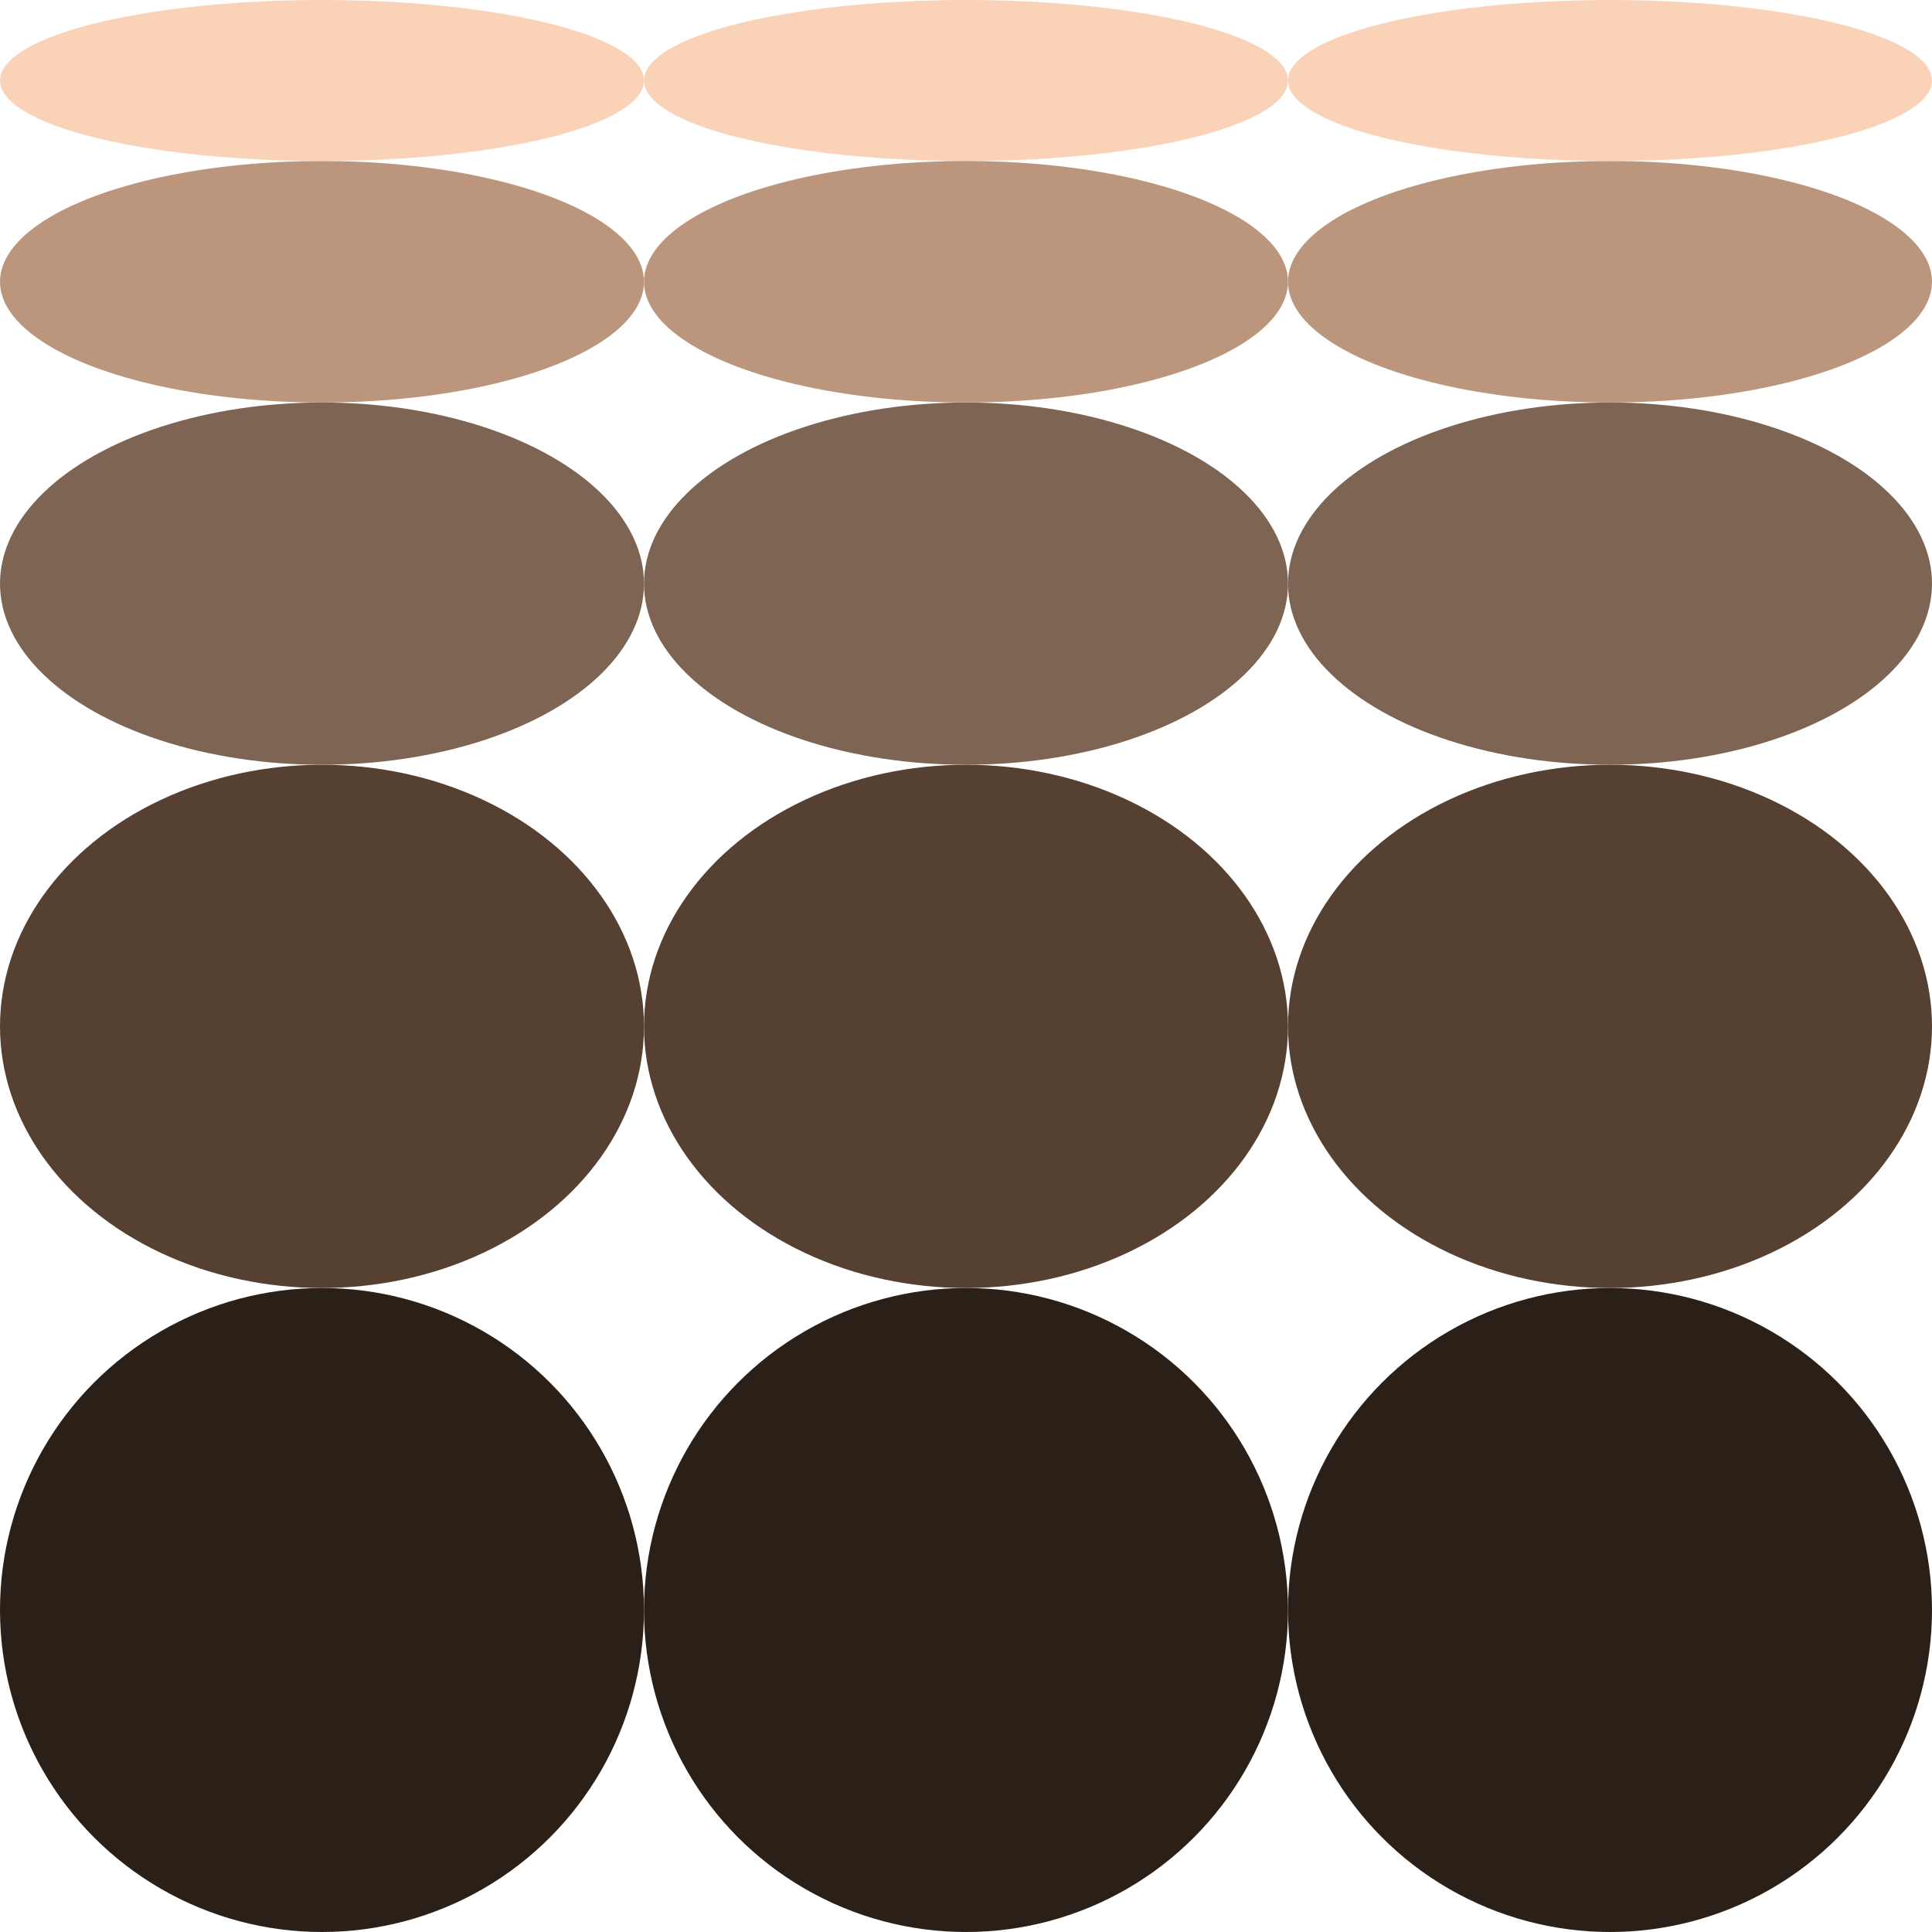 <svg id="_лой_2" xmlns="http://www.w3.org/2000/svg" width="1080" height="1080" viewBox="0 0 1080 1080"><g id="Circle_366679122"><g id="Circle_366679122-2"><ellipse cx="540" cy="45" rx="180" ry="45" fill="#fad2b7"/><circle cx="180" cy="900" r="180" fill="#2b2018"/><circle cx="540" cy="900" r="180" fill="#2b2018"/><ellipse cx="180" cy="157.5" rx="180" ry="67.5" fill="#bb957c"/><ellipse cx="180" cy="573.75" rx="180" ry="146.25" fill="#564031"/><circle cx="900" cy="900" r="180" fill="#2b2018"/><ellipse cx="180" cy="326.25" rx="180" ry="101.25" fill="#7d6453"/><ellipse cx="180" cy="45" rx="180" ry="45" fill="#fad2b7"/><ellipse cx="540" cy="573.75" rx="180" ry="146.25" fill="#564031"/><ellipse cx="900" cy="157.5" rx="180" ry="67.5" fill="#bb957c"/><ellipse cx="900" cy="45" rx="180" ry="45" fill="#fad2b7"/><ellipse cx="540" cy="326.25" rx="180" ry="101.25" fill="#7d6453"/><ellipse cx="900" cy="573.75" rx="180" ry="146.25" fill="#564031"/><ellipse cx="900" cy="326.25" rx="180" ry="101.25" fill="#7d6453"/><ellipse cx="540" cy="157.5" rx="180" ry="67.5" fill="#bb957c"/></g></g></svg>